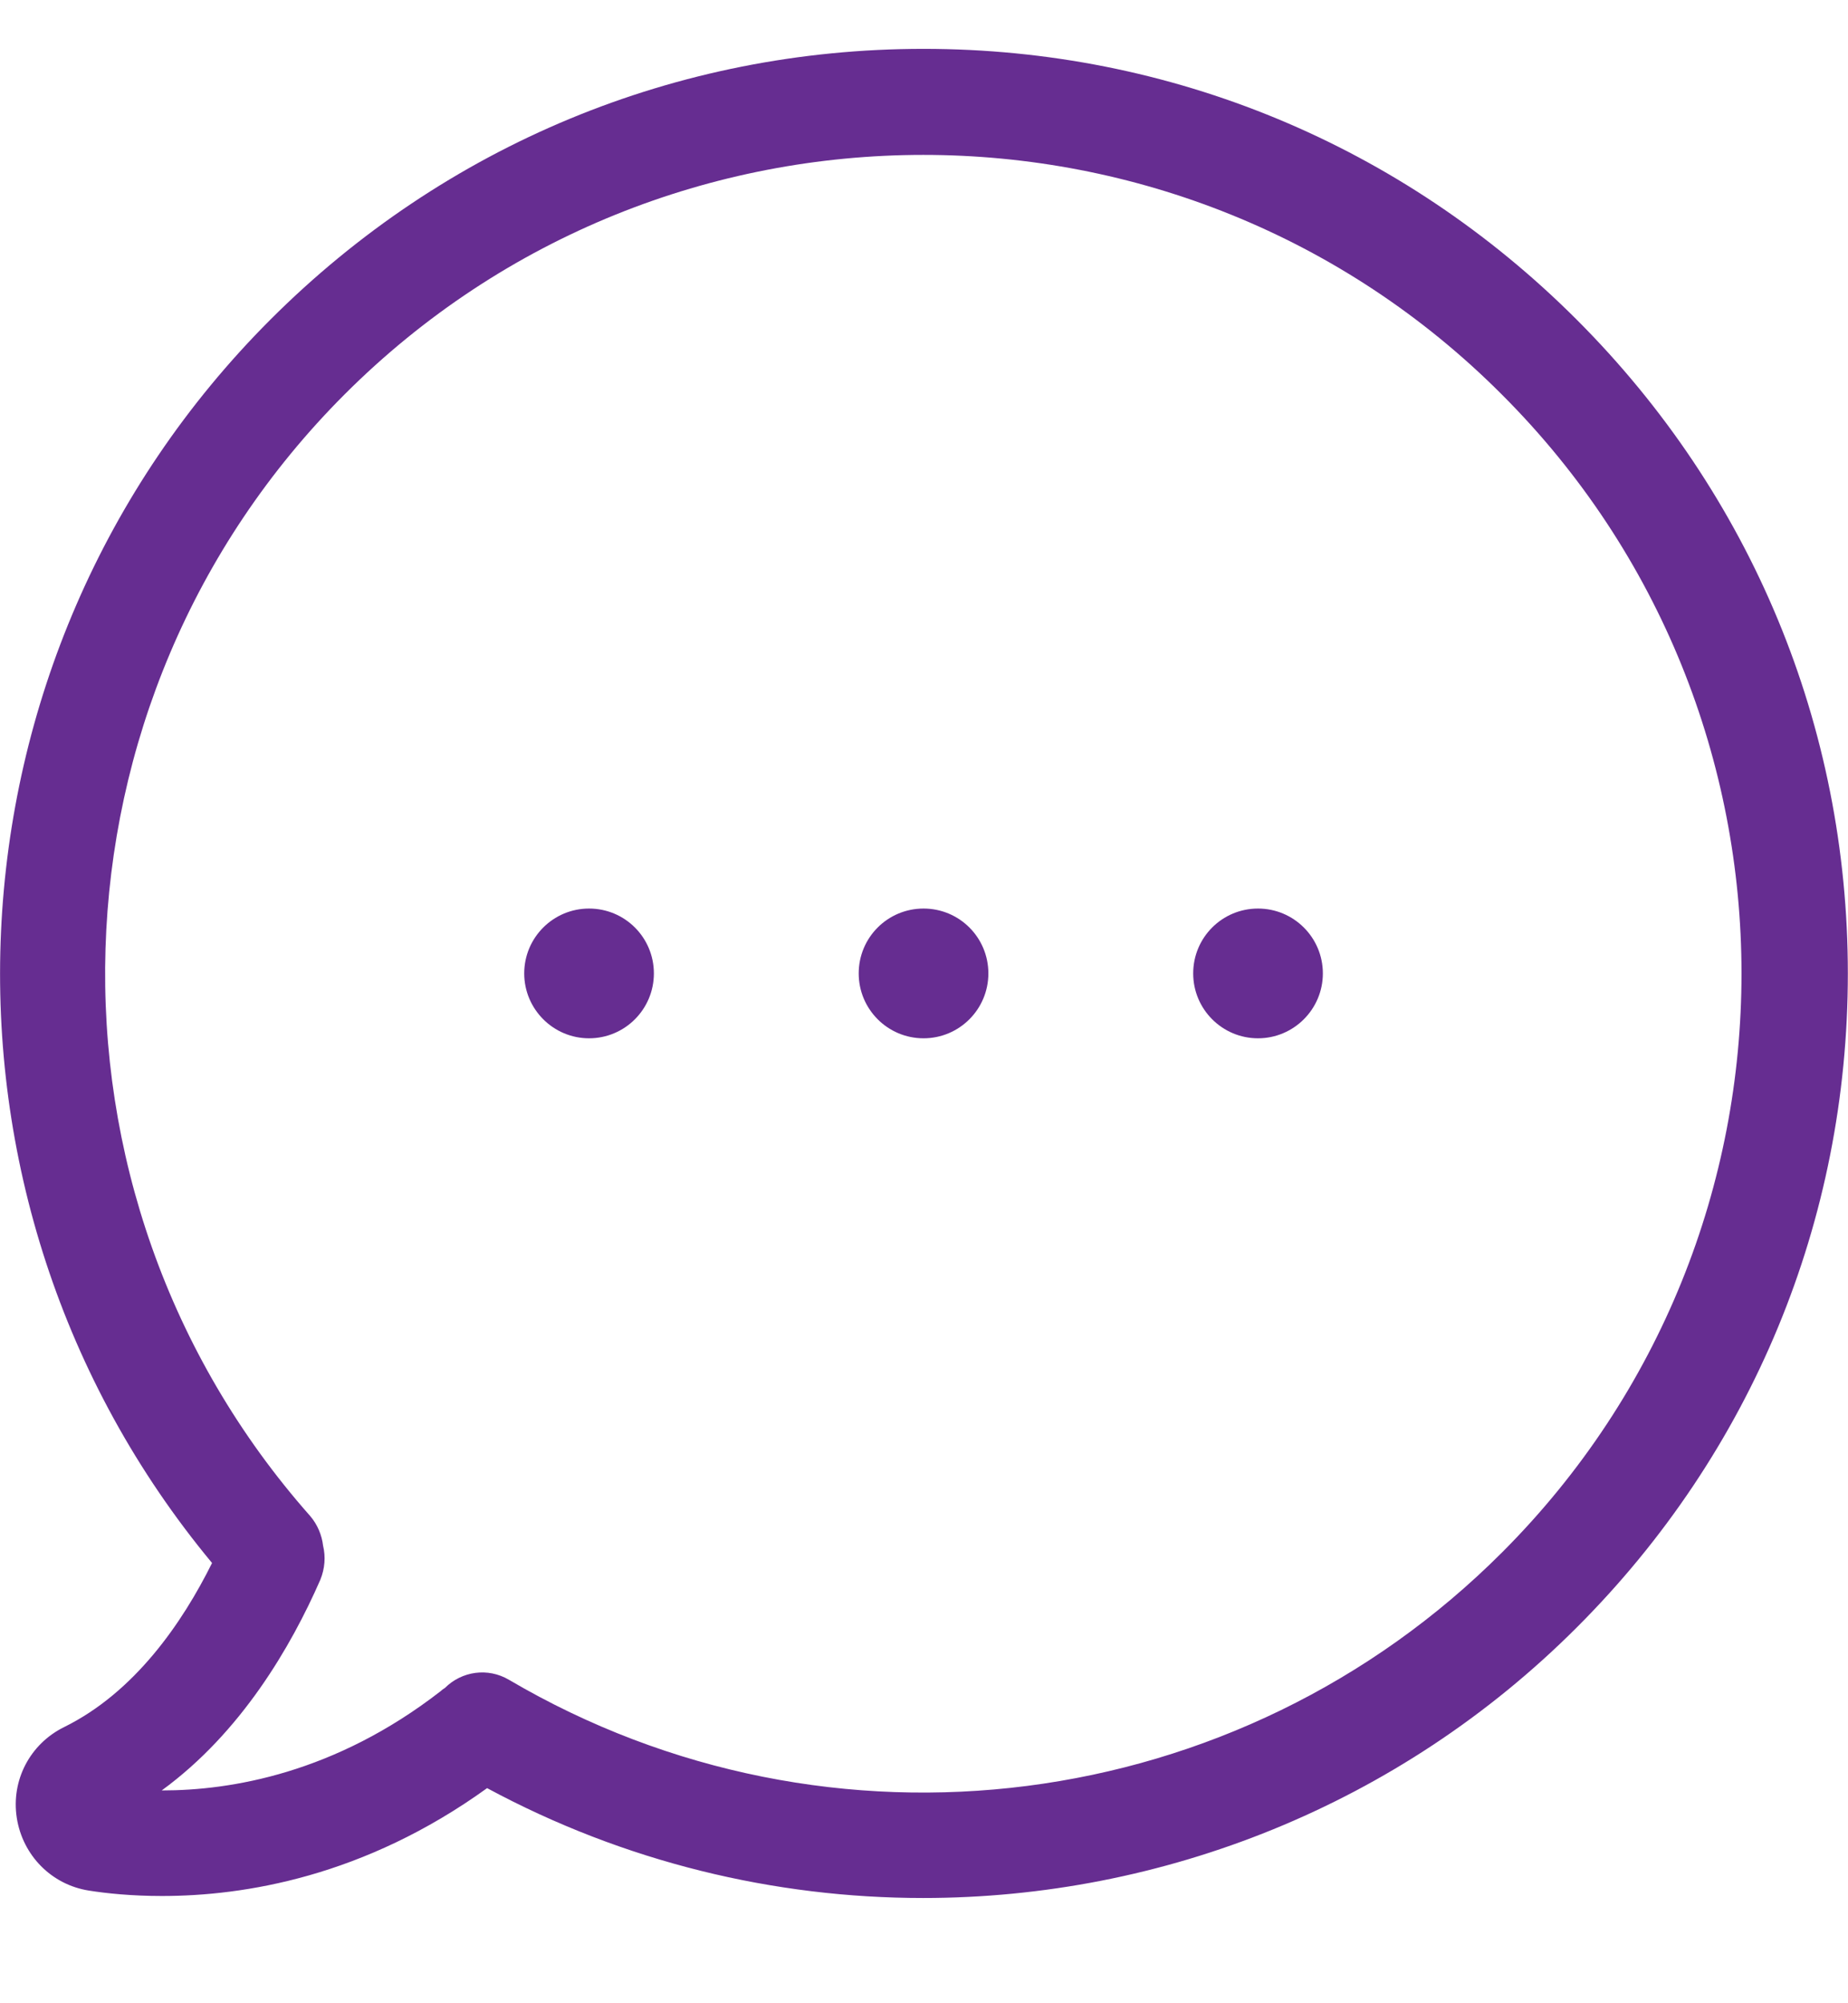 <svg width="12" height="13" viewBox="0 0 12 13" fill="none" xmlns="http://www.w3.org/2000/svg">
<path d="M10.239 2.075C9.105 0.941 7.6 0.317 5.997 0.317C4.394 0.317 2.889 0.941 1.755 2.075C-0.437 4.267 -0.589 7.776 1.377 10.143C1.184 10.531 0.875 10.982 0.416 11.208C0.195 11.317 0.071 11.553 0.109 11.797C0.147 12.04 0.334 12.231 0.578 12.269C0.692 12.287 0.854 12.304 1.052 12.304C1.583 12.304 2.364 12.18 3.163 11.604C4.054 12.084 5.028 12.317 5.994 12.317C7.547 12.317 9.085 11.716 10.241 10.559C11.375 9.425 11.999 7.92 11.999 6.317C11.999 4.714 11.373 3.209 10.239 2.075ZM9.754 10.074C8.042 11.787 5.391 12.127 3.305 10.901C3.168 10.82 2.998 10.845 2.889 10.954C2.879 10.96 2.869 10.967 2.861 10.975C2.174 11.508 1.499 11.619 1.052 11.619H1.05C1.565 11.244 1.89 10.686 2.08 10.252C2.11 10.178 2.115 10.102 2.098 10.031C2.09 9.963 2.062 9.894 2.014 9.838C0.157 7.74 0.253 4.544 2.237 2.56C4.31 0.487 7.682 0.487 9.752 2.56C11.827 4.632 11.827 8.001 9.754 10.074Z" fill="#662D91"/>
<path d="M5.997 6.738C6.23 6.738 6.418 6.549 6.418 6.317C6.418 6.084 6.23 5.896 5.997 5.896C5.764 5.896 5.576 6.084 5.576 6.317C5.576 6.549 5.764 6.738 5.997 6.738Z" fill="#662D91"/>
<path d="M8.169 6.738C8.401 6.738 8.59 6.549 8.59 6.317C8.59 6.084 8.401 5.896 8.169 5.896C7.936 5.896 7.748 6.084 7.748 6.317C7.748 6.549 7.936 6.738 8.169 6.738Z" fill="#662D91"/>
<path d="M3.825 6.738C4.058 6.738 4.246 6.549 4.246 6.317C4.246 6.084 4.058 5.896 3.825 5.896C3.593 5.896 3.404 6.084 3.404 6.317C3.404 6.549 3.593 6.738 3.825 6.738Z" fill="#662D91"/>
</svg>
